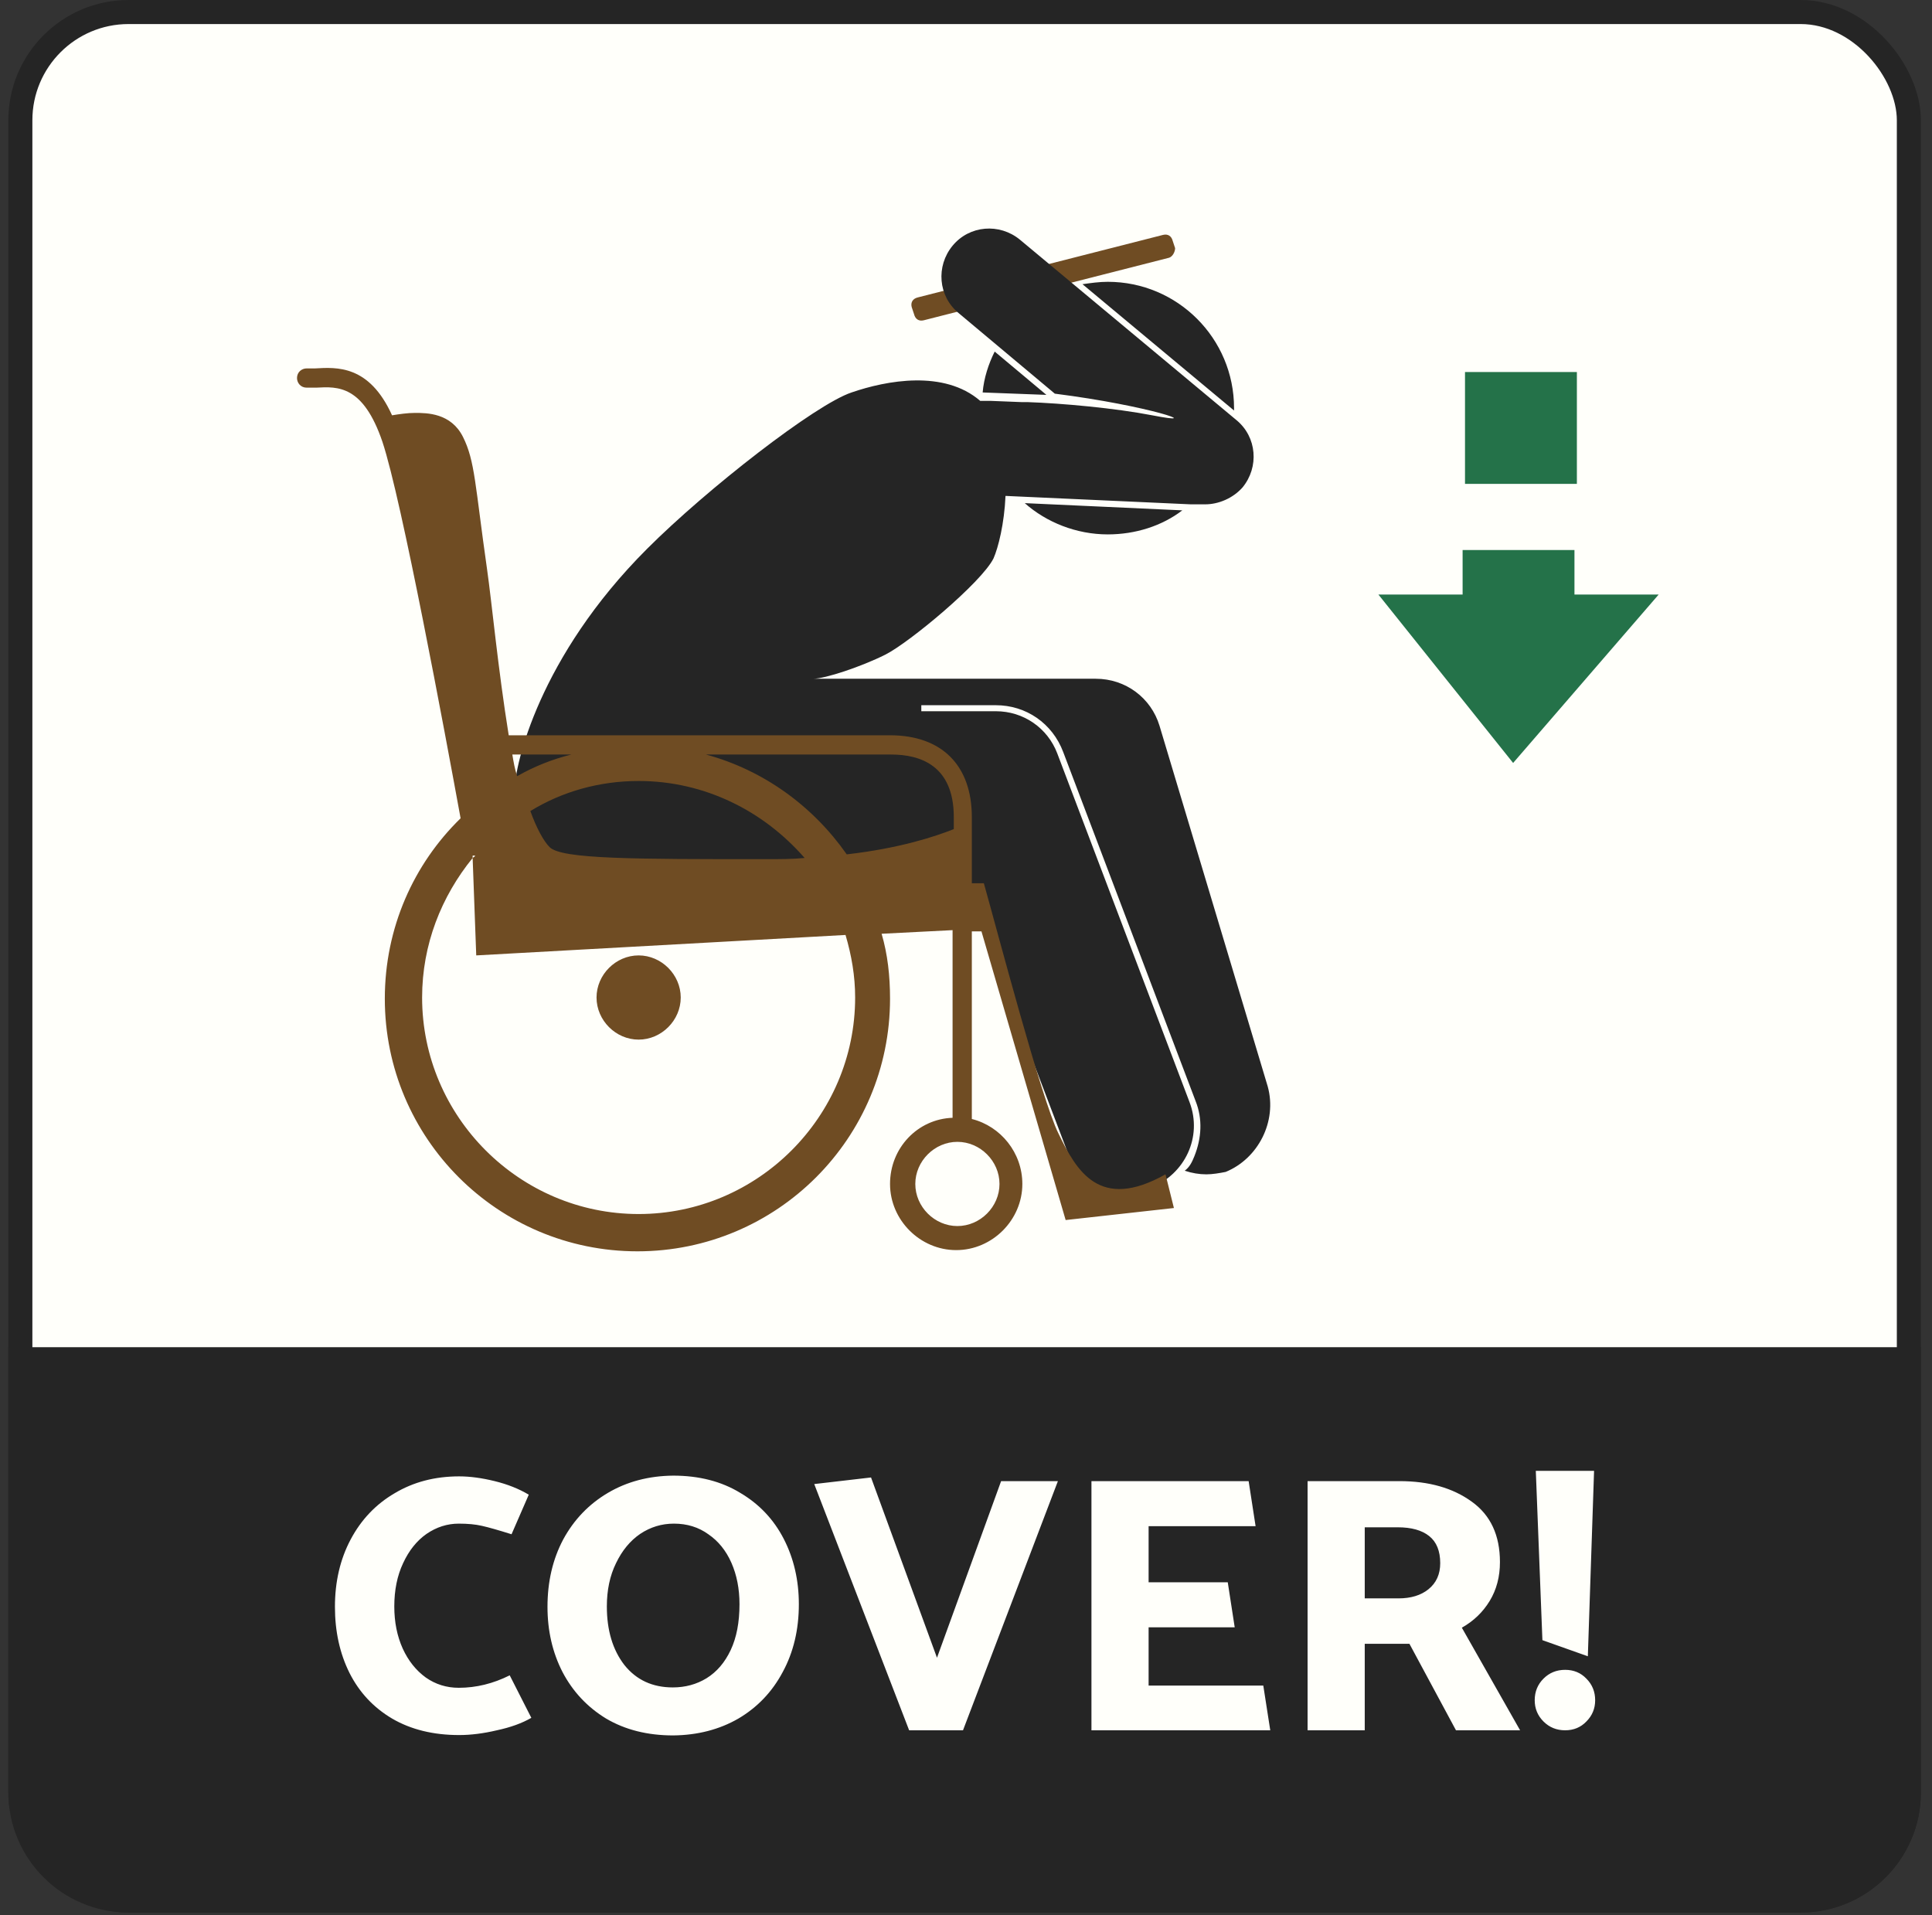 <svg viewBox="0 0 116 115" fill="none" xmlns="http://www.w3.org/2000/svg">
<rect x="0" y="0" width="116" height="115" fill="#333333" stroke="none"/>
<rect x="1.222" y="0.722" width="113.389" height="113.389" rx="6.5" fill="#FFFFFA" className='background' stroke="#252525" stroke-width="1.444"/>
<path d="M0.5 80.889H115.333V107.611C115.333 111.6 112.1 114.833 108.111 114.833H7.722C3.733 114.833 0.5 111.6 0.5 107.611V80.889Z" fill="#252525" className='bottom'/>
<path d="M31.748 89.743C31.161 89.391 30.479 89.12 29.702 88.929C28.925 88.738 28.213 88.643 27.568 88.643C26.116 88.643 24.825 88.98 23.696 89.655C22.567 90.315 21.687 91.239 21.056 92.427C20.425 93.615 20.11 94.964 20.11 96.475C20.11 97.956 20.403 99.284 20.99 100.457C21.577 101.616 22.427 102.525 23.542 103.185C24.671 103.845 26.013 104.175 27.568 104.175C28.272 104.175 29.027 104.08 29.834 103.889C30.655 103.713 31.345 103.464 31.902 103.141L30.604 100.589C29.607 101.088 28.587 101.337 27.546 101.337C26.813 101.337 26.153 101.132 25.566 100.721C24.979 100.296 24.517 99.716 24.18 98.983C23.843 98.235 23.674 97.392 23.674 96.453C23.674 95.47 23.85 94.605 24.202 93.857C24.554 93.094 25.023 92.508 25.61 92.097C26.211 91.686 26.857 91.481 27.546 91.481C28.089 91.481 28.551 91.525 28.932 91.613C29.328 91.701 29.922 91.87 30.714 92.119L31.748 89.743ZM40.418 88.599C38.951 88.614 37.646 88.958 36.502 89.633C35.358 90.308 34.463 91.239 33.818 92.427C33.187 93.615 32.872 94.964 32.872 96.475C32.872 97.912 33.172 99.218 33.774 100.391C34.39 101.564 35.262 102.496 36.392 103.185C37.536 103.86 38.878 104.197 40.418 104.197C41.884 104.182 43.19 103.845 44.334 103.185C45.478 102.51 46.365 101.579 46.996 100.391C47.641 99.203 47.964 97.846 47.964 96.321C47.964 94.884 47.663 93.578 47.062 92.405C46.46 91.232 45.588 90.308 44.444 89.633C43.314 88.944 41.972 88.599 40.418 88.599ZM36.436 96.453C36.436 95.47 36.619 94.605 36.986 93.857C37.352 93.094 37.836 92.508 38.438 92.097C39.054 91.686 39.728 91.481 40.462 91.481C41.254 91.481 41.943 91.694 42.53 92.119C43.131 92.53 43.593 93.102 43.916 93.835C44.238 94.568 44.4 95.397 44.4 96.321C44.4 97.406 44.224 98.323 43.872 99.071C43.52 99.819 43.036 100.384 42.42 100.765C41.818 101.132 41.144 101.315 40.396 101.315C39.178 101.315 38.21 100.868 37.492 99.973C36.788 99.064 36.436 97.89 36.436 96.453ZM52.298 88.709L48.888 89.105L54.586 103.889H57.82L63.518 88.929H60.108L56.258 99.533L52.298 88.709ZM76.268 103.889L75.85 101.205H68.964V97.707H74.134L73.716 95.001H68.964V91.635H75.388L74.97 88.929H65.532V103.889H76.268ZM78.509 103.889H81.941V98.697H84.625L87.419 103.889H91.269L87.771 97.729C88.475 97.333 89.032 96.798 89.443 96.123C89.853 95.448 90.059 94.671 90.059 93.791C90.059 92.178 89.494 90.968 88.365 90.161C87.235 89.34 85.791 88.929 84.031 88.929H78.509V103.889ZM83.921 91.701C84.742 91.701 85.373 91.877 85.813 92.229C86.253 92.581 86.473 93.124 86.473 93.857C86.473 94.517 86.238 95.038 85.769 95.419C85.314 95.786 84.713 95.969 83.965 95.969H81.941V91.701H83.921ZM92.608 98.477L95.336 99.445L95.71 88.313H92.212L92.608 98.477ZM93.972 100.259C93.459 100.259 93.026 100.435 92.674 100.787C92.322 101.139 92.146 101.572 92.146 102.085C92.146 102.584 92.322 103.009 92.674 103.361C93.026 103.713 93.459 103.889 93.972 103.889C94.485 103.889 94.911 103.713 95.248 103.361C95.6 103.009 95.776 102.584 95.776 102.085C95.776 101.572 95.6 101.139 95.248 100.787C94.911 100.435 94.485 100.259 93.972 100.259Z" fill="#FFFFFA" className='text'/>
<path d="M99.589 35.697L90.85 45.809L82.761 35.697H87.817V33.025H94.533V35.697H99.589ZM94.678 22.336H87.961V29.053H94.678V22.336Z" fill="#247249" className='arrow'/>
<path d="M48.455 47.903C48.239 47.759 47.95 47.47 47.517 47.109L48.455 47.903Z" fill="#FF0000"/>
<path d="M48.528 47.975L48.745 48.265C48.673 48.193 48.6 48.12 48.528 47.975Z" fill="#FF0000"/>
<path d="M70.194 15.475L55.461 19.231C55.172 19.303 54.956 19.159 54.883 18.87L54.739 18.436C54.667 18.147 54.811 17.931 55.1 17.859L69.833 14.103C70.122 14.031 70.339 14.175 70.411 14.464L70.555 14.898C70.555 15.114 70.411 15.403 70.194 15.475Z" fill="#6F4C23" className='cover'/>
<path d="M61.528 30.209L70.989 30.642C69.761 31.581 68.172 32.086 66.511 32.086C64.633 32.086 62.828 31.364 61.528 30.209ZM59.722 21.109C59.361 21.831 59.072 22.698 59 23.564L62.828 23.709L59.722 21.109ZM66.511 16.92C66.005 16.92 65.5 16.992 64.994 17.064L74.094 24.648V24.503C74.094 20.314 70.7 16.92 66.511 16.92ZM76.117 65.236L69.617 43.57C69.111 41.909 67.594 40.753 65.789 40.753H48.817C49.539 40.753 51.706 40.031 53.15 39.309C54.594 38.586 58.928 34.975 59.65 33.531C59.939 32.881 60.3 31.436 60.372 29.775L71.494 30.281H71.639C71.783 30.281 71.856 30.281 72 30.281C72.144 30.281 72.217 30.281 72.361 30.281C73.156 30.281 74.022 29.92 74.6 29.27C75.611 28.042 75.467 26.236 74.239 25.225L61.239 14.392C60.011 13.381 58.206 13.525 57.194 14.753C56.183 15.981 56.328 17.786 57.556 18.797L63.333 23.636C69.039 24.359 72.505 25.586 69.183 24.936C66.944 24.503 63.767 24.214 61.672 24.142C61.528 24.142 61.383 24.142 61.311 24.142L59.505 24.07H58.855C56.689 22.192 53.222 22.842 51.128 23.564C48.961 24.286 42.461 29.342 38.85 32.953C32.35 39.453 30.905 45.953 30.905 47.398C30.905 48.842 32.35 52.453 35.239 52.453C37.622 52.453 51.994 51.947 57.194 50.936C57.194 50.936 57.194 50.936 57.194 51.009L64.055 69.064C64.633 70.653 66.15 71.592 67.739 71.592C68.244 71.592 68.678 71.52 69.111 71.303C71.133 70.509 72.217 68.27 71.422 66.175L63.478 45.231C62.9 43.714 61.456 42.703 59.794 42.703H55.317C55.317 42.559 55.317 42.486 55.317 42.342H59.794C61.6 42.342 63.189 43.425 63.839 45.159L71.783 66.103C72.217 67.186 72.144 68.342 71.711 69.425C71.567 69.786 71.422 70.075 71.133 70.292C71.567 70.436 72 70.509 72.433 70.509C72.794 70.509 73.228 70.436 73.589 70.364C75.539 69.57 76.694 67.331 76.117 65.236Z" fill="#252525" className='person'/>
<path d="M38.344 57.364C36.972 57.364 35.817 58.52 35.817 59.892C35.817 61.264 36.972 62.42 38.344 62.42C39.717 62.42 40.872 61.264 40.872 59.892C40.872 58.52 39.717 57.364 38.344 57.364ZM38.344 57.364C36.972 57.364 35.817 58.52 35.817 59.892C35.817 61.264 36.972 62.42 38.344 62.42C39.717 62.42 40.872 61.264 40.872 59.892C40.872 58.52 39.717 57.364 38.344 57.364ZM58.928 55.92L63.983 73.253L70.483 72.531L69.978 70.508C66.005 72.747 64.633 70.292 63.55 68.053C62.539 66.031 59.867 55.847 59.072 53.031H58.35V49.059C58.35 45.953 56.544 44.147 53.439 44.147H30.544C29.894 40.103 29.533 36.203 29.244 34.181C28.522 29.125 28.522 27.681 27.8 26.236C27.078 24.792 25.633 24.792 24.911 24.792C24.478 24.792 23.972 24.864 23.539 24.936C22.167 21.903 20.217 22.047 18.917 22.12C18.772 22.12 18.555 22.12 18.411 22.12C18.122 22.12 17.833 22.336 17.833 22.697C17.833 22.986 18.05 23.275 18.411 23.275C18.555 23.275 18.772 23.275 18.989 23.275C20.289 23.203 21.805 23.131 22.961 26.525C24.117 29.992 26.717 44.003 27.655 49.131C24.839 51.875 23.105 55.703 23.105 59.964C23.105 68.342 29.894 75.131 38.272 75.131C46.65 75.131 53.439 68.342 53.439 59.964C53.439 58.592 53.294 57.292 52.933 56.064L57.194 55.847V67.114C55.1 67.186 53.439 68.92 53.439 71.086C53.439 73.253 55.244 75.058 57.411 75.058C59.578 75.058 61.383 73.253 61.383 71.086C61.383 69.209 60.083 67.62 58.35 67.186V55.92H58.928ZM34.3 45.303C33.144 45.592 32.061 46.025 31.05 46.603C30.905 46.17 30.833 45.736 30.761 45.303H34.3ZM38.344 46.892C42.317 46.892 45.855 48.697 48.311 51.514C47.589 51.586 46.794 51.586 46 51.586C38.056 51.586 33.722 51.586 33 50.864C32.639 50.503 32.206 49.709 31.844 48.697C33.722 47.542 35.961 46.892 38.344 46.892ZM28.522 51.37C28.522 51.442 28.45 51.442 28.378 51.514V51.37C28.45 51.37 28.45 51.37 28.522 51.37ZM38.344 72.892C31.194 72.892 25.344 67.042 25.344 59.892C25.344 56.714 26.5 53.825 28.378 51.514L28.594 57.364L50.767 56.136C51.128 57.364 51.344 58.592 51.344 59.892C51.344 67.042 45.494 72.892 38.344 72.892ZM50.839 51.297C48.817 48.408 45.855 46.242 42.389 45.303H53.511C55.244 45.303 57.267 45.953 57.267 49.059V49.781C56.183 50.214 54.017 50.936 50.839 51.297ZM60.011 71.086C60.011 72.459 58.855 73.614 57.483 73.614C56.111 73.614 54.956 72.459 54.956 71.086C54.956 69.714 56.111 68.558 57.483 68.558C58.855 68.558 60.011 69.714 60.011 71.086ZM38.344 57.364C36.972 57.364 35.817 58.52 35.817 59.892C35.817 61.264 36.972 62.42 38.344 62.42C39.717 62.42 40.872 61.264 40.872 59.892C40.872 58.52 39.717 57.364 38.344 57.364Z" fill="#6F4C23" className='wheelchair'/>
</svg>
